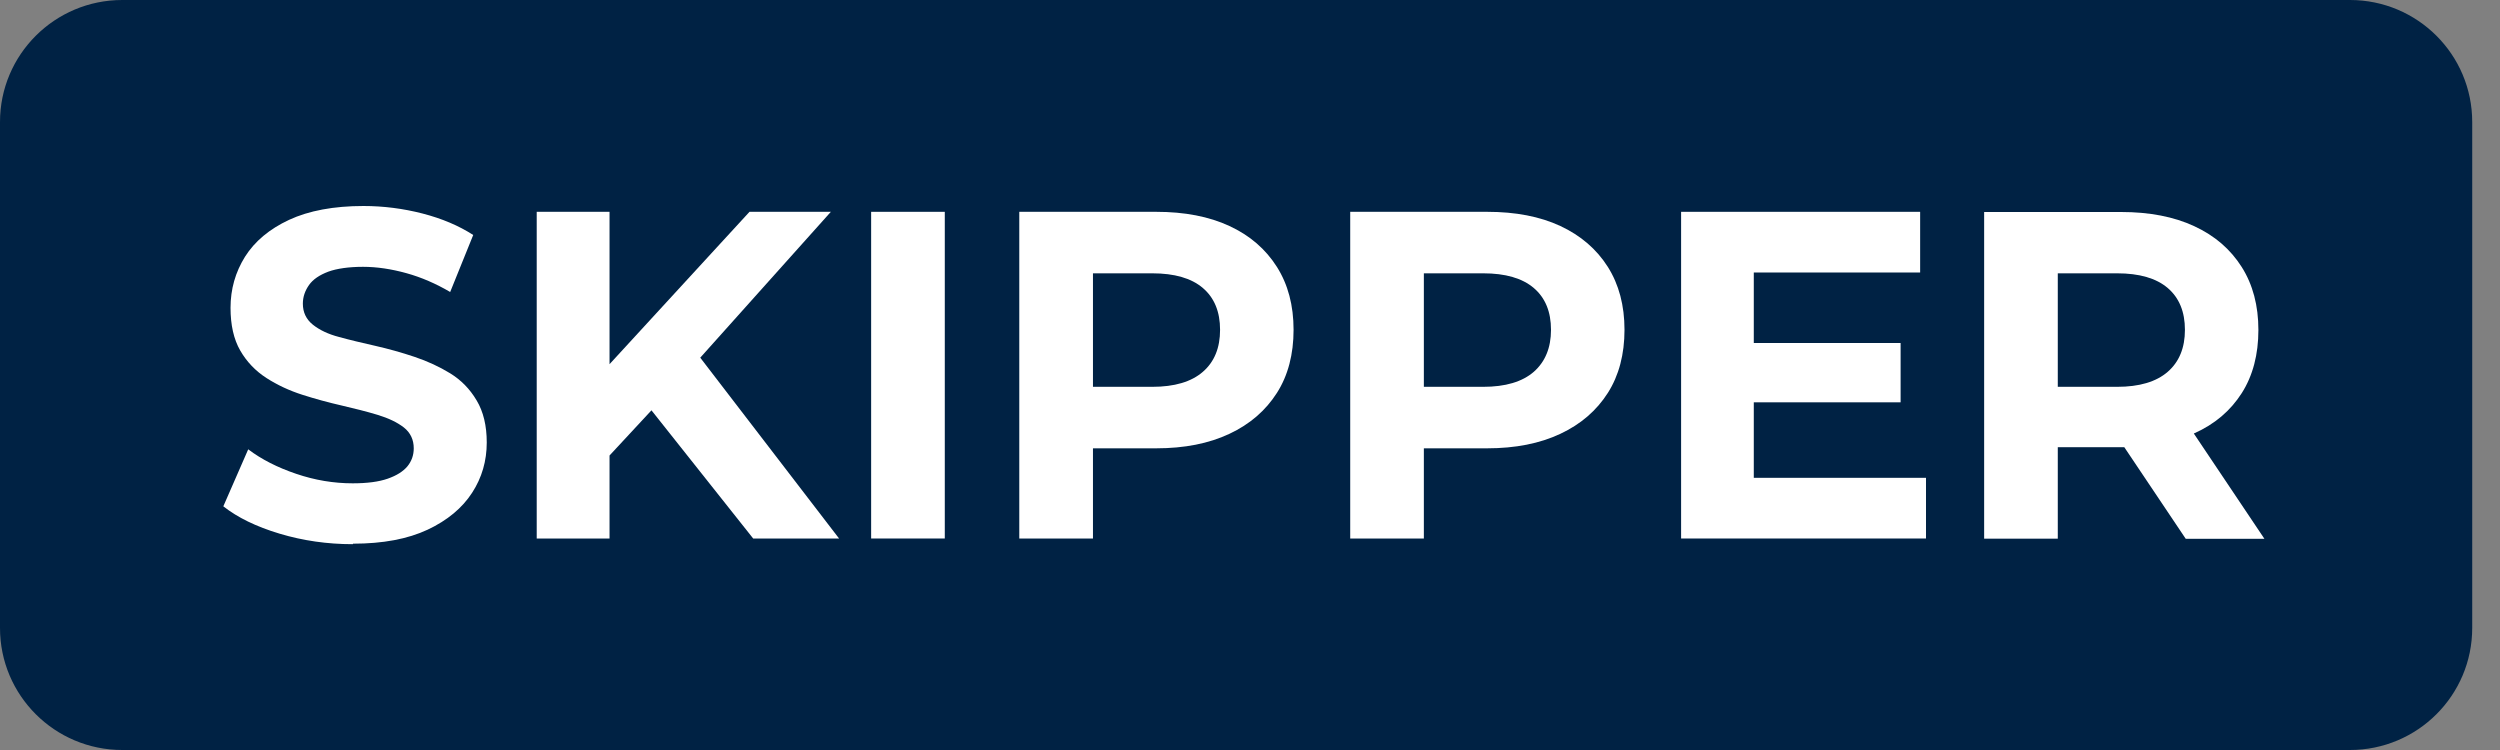 <svg width="70" height="21" viewBox="0 0 70 21" fill="none" xmlns="http://www.w3.org/2000/svg">
<rect x="0" y="0" width="70" height="21" fill="#808080" stroke="none"/>
<path d="M65.799 0H3.424C1.533 0 0 1.529 0 3.416V17.584C0 19.471 1.533 21 3.424 21H65.799C67.689 21 69.222 19.471 69.222 17.584V3.416C69.222 1.529 67.689 0 65.799 0Z" fill="#002244"/>
<path d="M12.605 10.453C12.301 10.267 11.969 10.113 11.604 9.991C11.244 9.87 10.874 9.767 10.505 9.683C10.135 9.599 9.799 9.52 9.495 9.436C9.191 9.357 8.947 9.24 8.76 9.091C8.573 8.941 8.48 8.745 8.48 8.503C8.48 8.311 8.541 8.139 8.653 7.98C8.765 7.821 8.947 7.7 9.191 7.607C9.434 7.518 9.775 7.471 10.164 7.471C10.552 7.471 10.959 7.532 11.38 7.649C11.8 7.765 12.207 7.943 12.605 8.176L13.25 6.58C12.848 6.319 12.371 6.118 11.829 5.978C11.286 5.838 10.734 5.768 10.178 5.768C9.345 5.768 8.648 5.899 8.096 6.155C7.544 6.412 7.133 6.757 6.861 7.187C6.59 7.621 6.455 8.097 6.455 8.619C6.455 9.095 6.543 9.497 6.726 9.814C6.908 10.131 7.156 10.388 7.46 10.584C7.764 10.78 8.106 10.939 8.47 11.055C8.835 11.172 9.2 11.27 9.565 11.354C9.925 11.438 10.262 11.522 10.57 11.615C10.879 11.709 11.122 11.825 11.309 11.97C11.492 12.115 11.585 12.311 11.585 12.553C11.585 12.745 11.525 12.913 11.408 13.057C11.286 13.202 11.108 13.314 10.856 13.403C10.603 13.491 10.28 13.533 9.874 13.533C9.345 13.533 8.816 13.445 8.293 13.267C7.769 13.09 7.32 12.861 6.95 12.581L6.253 14.177C6.651 14.49 7.175 14.747 7.83 14.943C8.484 15.139 9.167 15.237 9.874 15.237L9.888 15.223C10.72 15.223 11.417 15.092 11.974 14.831C12.53 14.569 12.942 14.224 13.218 13.799C13.494 13.375 13.629 12.903 13.629 12.39C13.629 11.923 13.536 11.527 13.344 11.209C13.157 10.892 12.909 10.64 12.605 10.453Z" fill="white"/>
<path d="M23.264 5.931H20.986L17.067 10.197V5.931H15.028V15.078H17.067V12.754C17.366 12.432 18.162 11.578 18.241 11.489L21.089 15.078H23.494L19.607 10.015L23.264 5.931Z" fill="white"/>
<path d="M26.454 5.931H24.392V15.078H26.454V5.931Z" fill="white"/>
<path d="M34.424 6.328C33.853 6.062 33.166 5.931 32.375 5.931H28.54V15.078H30.603V12.553H32.375C33.166 12.553 33.849 12.418 34.424 12.147C34.999 11.877 35.439 11.494 35.752 11.004C36.066 10.514 36.22 9.917 36.22 9.235C36.22 8.554 36.066 7.966 35.752 7.471C35.439 6.977 34.999 6.594 34.424 6.328ZM33.68 10.411C33.358 10.691 32.885 10.831 32.263 10.831H30.603V7.653H32.263C32.885 7.653 33.358 7.789 33.68 8.064C34.003 8.339 34.162 8.731 34.162 9.235C34.162 9.739 34.003 10.131 33.68 10.411Z" fill="white"/>
<path d="M43.69 6.328C43.119 6.062 42.436 5.931 41.641 5.931H37.806V15.078H39.868V12.553H41.641C42.431 12.553 43.114 12.418 43.69 12.147C44.265 11.877 44.705 11.494 45.018 11.004C45.331 10.514 45.486 9.917 45.486 9.235C45.486 8.554 45.331 7.966 45.018 7.471C44.705 6.977 44.26 6.594 43.69 6.328ZM42.946 10.411C42.623 10.691 42.151 10.831 41.529 10.831H39.868V7.653H41.529C42.151 7.653 42.623 7.789 42.946 8.064C43.269 8.339 43.428 8.731 43.428 9.235C43.428 9.739 43.264 10.131 42.946 10.411Z" fill="white"/>
<path d="M49.106 11.265H53.217V9.604H49.106V7.63H53.764V5.931H47.071V15.078H53.928V13.379H49.106V11.265Z" fill="white"/>
<path d="M61.43 12.133H61.439C62.015 11.877 62.454 11.499 62.768 11.009C63.081 10.519 63.235 9.921 63.235 9.24C63.235 8.559 63.081 7.971 62.768 7.476C62.454 6.981 62.015 6.599 61.439 6.333C60.869 6.067 60.181 5.936 59.391 5.936H55.556V15.083H57.618V12.521H59.391C59.423 12.521 59.447 12.521 59.48 12.521L61.201 15.087H63.404L61.43 12.143V12.133ZM60.696 8.064C61.018 8.339 61.178 8.731 61.178 9.235C61.178 9.739 61.018 10.131 60.696 10.411C60.373 10.691 59.901 10.831 59.279 10.831H57.618V7.653H59.279C59.901 7.653 60.373 7.789 60.696 8.064Z" fill="white"/>
</svg>

